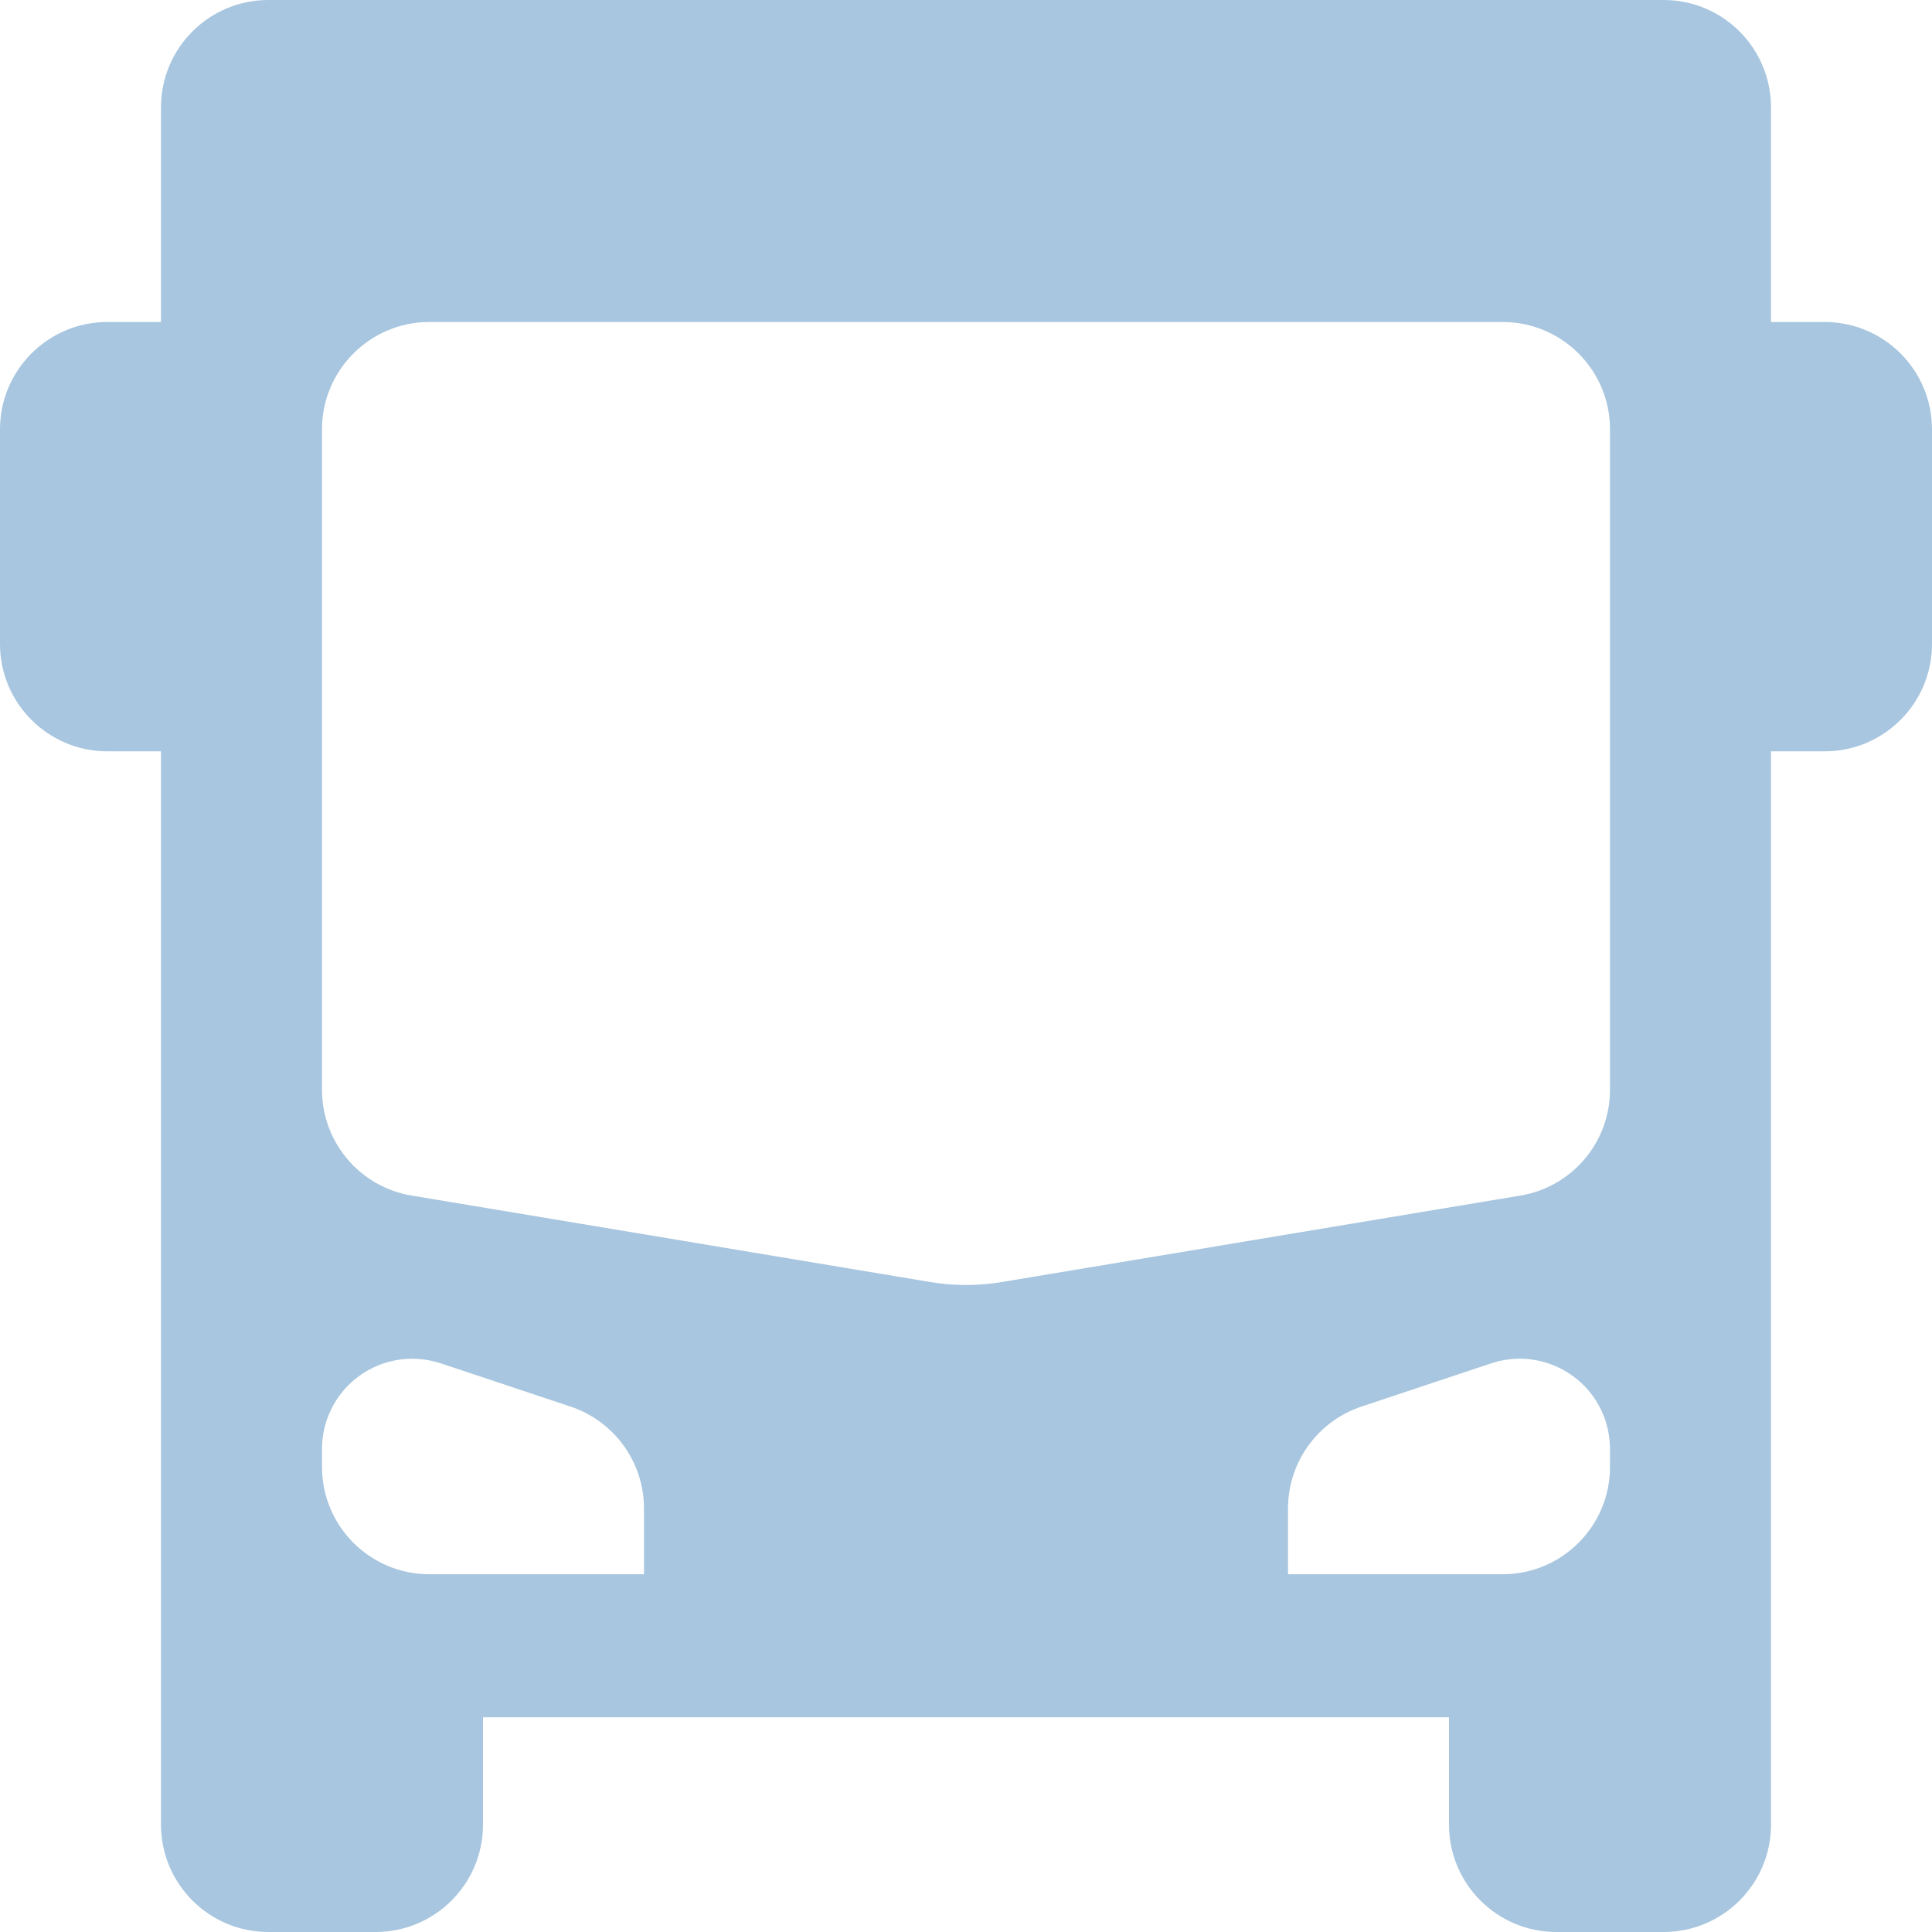 <?xml version="1.0" encoding="UTF-8"?>
<svg width="18px" height="18px" viewBox="0 0 18 18" version="1.1" xmlns="http://www.w3.org/2000/svg" xmlns:xlink="http://www.w3.org/1999/xlink">
    <!-- Generator: Sketch 46.2 (44496) - http://www.bohemiancoding.com/sketch -->
    <title>icon_bus_filled_grey</title>
    <desc>Created with Sketch.</desc>
    <defs></defs>
    <g id="样式整理概览" stroke="none" stroke-width="1" fill="none" fill-rule="evenodd">
        <g id="组件2-图标-弹出消息框" transform="translate(-375, -501)" fill="#A8C6DF">
            <g id="图标2" transform="translate(100, 226)">
                <g id="普通图标-18px" transform="translate(30, 275)">
                    <g id="灰" transform="translate(79, 0)">
                        <g id="Icons-Grey-/-bus" transform="translate(166, 0)">
                            <path d="M13.5,16 L4.5,16 L4.5,17 C4.5,17.552 4.052,18 3.5,18 L2.5,18 C1.948,18 1.5,17.552 1.5,17 L1.5,15 L1.5,7 L1,7 L1,7 C0.448,7 9.08544683e-17,6.552 -2.22044605e-16,6 L-5.55111512e-17,4 L0,4 C-6.76353751e-17,3.448 0.448,3 1,3 L1,3 L1.5,3 L1.5,1 L1.5,1 C1.5,0.448 1.948,-5.18242566e-16 2.5,-1.11022302e-15 L2.5,2.96059473e-17 L15.5,6.18764299e-15 L15.5,6.21724894e-15 C16.052,7.09685067e-15 16.5,0.448 16.5,1 L16.5,3 L17,3 C17.552,3 18,3.448 18,4 L18,6 C18,6.552 17.552,7 17,7 L16.5,7 L16.5,15 L16.5,17 C16.5,17.552 16.052,18 15.5,18 L14.5,18 L14.5,18 C13.948,18 13.5,17.552 13.5,17 L13.5,16 Z M4,3 L4,3 C3.448,3 3,3.448 3,4 L3,4 L3,10.153 C3,10.642 3.353,11.059 3.836,11.139 L3.836,11.139 L8.671,11.945 C8.889,11.981 9.111,11.981 9.329,11.945 L14.164,11.139 C14.647,11.059 15,10.642 15,10.153 L15,10.153 L15,4 C15,3.448 14.552,3 14,3 L4,3 Z M4.107,12.702 L4.107,12.702 C4.021,12.674 3.931,12.659 3.841,12.659 C3.376,12.659 3,13.036 3,13.5 L3,13.667 C3,14.219 3.448,14.667 4,14.667 L6,14.667 L6,14.054 C6,13.624 5.725,13.242 5.316,13.105 L4.107,12.702 Z M12.684,13.105 C12.275,13.242 12,13.624 12,14.054 L12,14.667 L14,14.667 C14.552,14.667 15,14.219 15,13.667 L15,13.5 C15,13.41 14.985,13.32 14.957,13.234 C14.81,12.794 14.334,12.555 13.893,12.702 L12.684,13.105 Z" id="Combined-Shape"></path>
                        </g>
                    </g>
                </g>
            </g>
        </g>
    </g>
</svg>